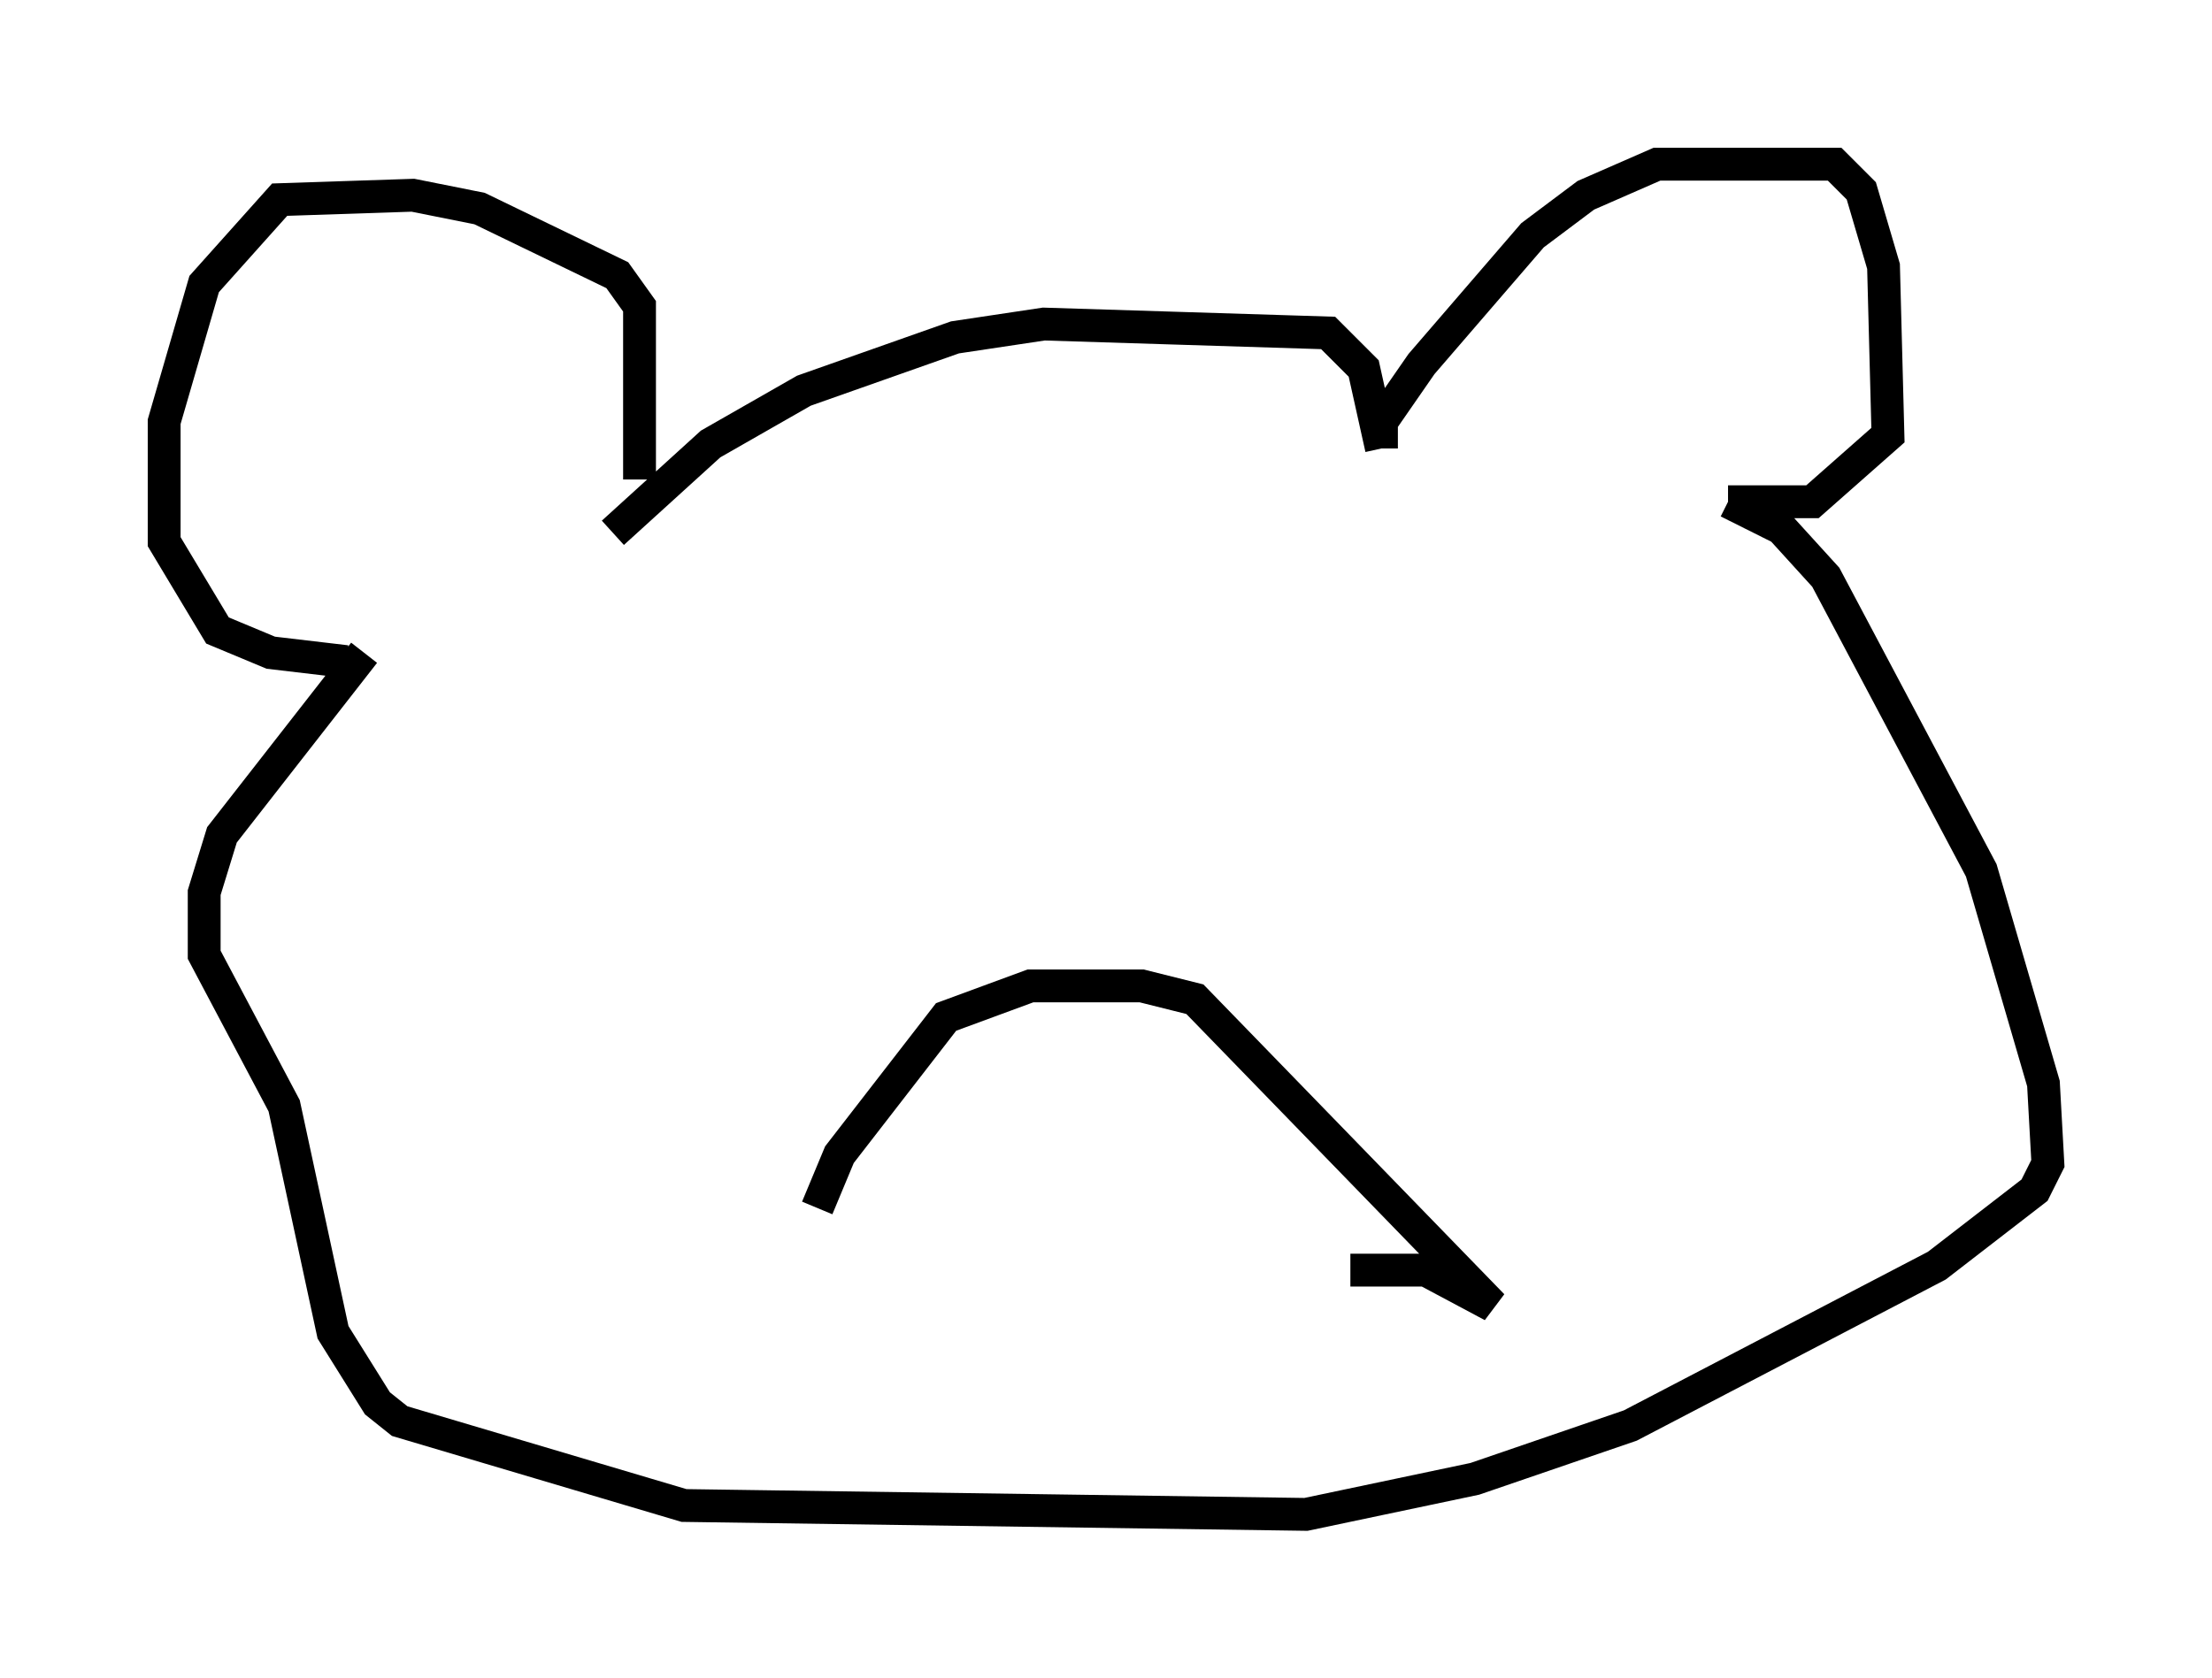 <?xml version="1.0" encoding="utf-8" ?>
<svg baseProfile="full" height="51.136" version="1.1" width="67.374" xmlns="http://www.w3.org/2000/svg" xmlns:ev="http://www.w3.org/2001/xml-events" xmlns:xlink="http://www.w3.org/1999/xlink"><defs /><rect fill="white" height="51.136" width="67.374" x="0" y="0" /><path d="M18.938, 16.908 m0.541, -2.3 l0.0, -5.277 -0.677, -0.947 l-4.195, -2.03 -2.03, -0.406 l-4.059, 0.135 -2.3, 2.571 l-1.218, 4.195 0.0, 3.654 l1.624, 2.706 1.624, 0.677 l2.3, 0.271 m8.119, -3.924 l2.977, -2.706 2.842, -1.624 l4.601, -1.624 2.706, -0.406 l8.66, 0.271 1.083, 1.083 l0.541, 2.436 m0.0, 0.0 l0.0, -0.812 1.218, -1.759 l3.383, -3.924 1.624, -1.218 l2.165, -0.947 5.413, 0.0 l0.812, 0.812 0.677, 2.3 l0.135, 5.142 -2.3, 2.03 l-2.571, 0.0 m0.0, 0.0 l1.624, 0.812 1.353, 1.488 l4.736, 8.931 1.894, 6.495 l0.135, 2.436 -0.406, 0.812 l-2.977, 2.3 -9.337, 4.871 l-4.736, 1.624 -5.142, 1.083 l-18.944, -0.271 -8.66, -2.571 l-0.677, -0.541 -1.353, -2.165 l-1.488, -6.901 -2.436, -4.601 l0.0, -1.894 0.541, -1.759 l4.33, -5.548 m30.04, 18.809 l2.3, 0.0 2.03, 1.083 l-9.066, -9.337 -1.624, -0.406 l-3.383, 0.0 -2.571, 0.947 l-3.248, 4.195 -0.677, 1.624 " fill="none" stroke="black" stroke-width="1" /></svg>